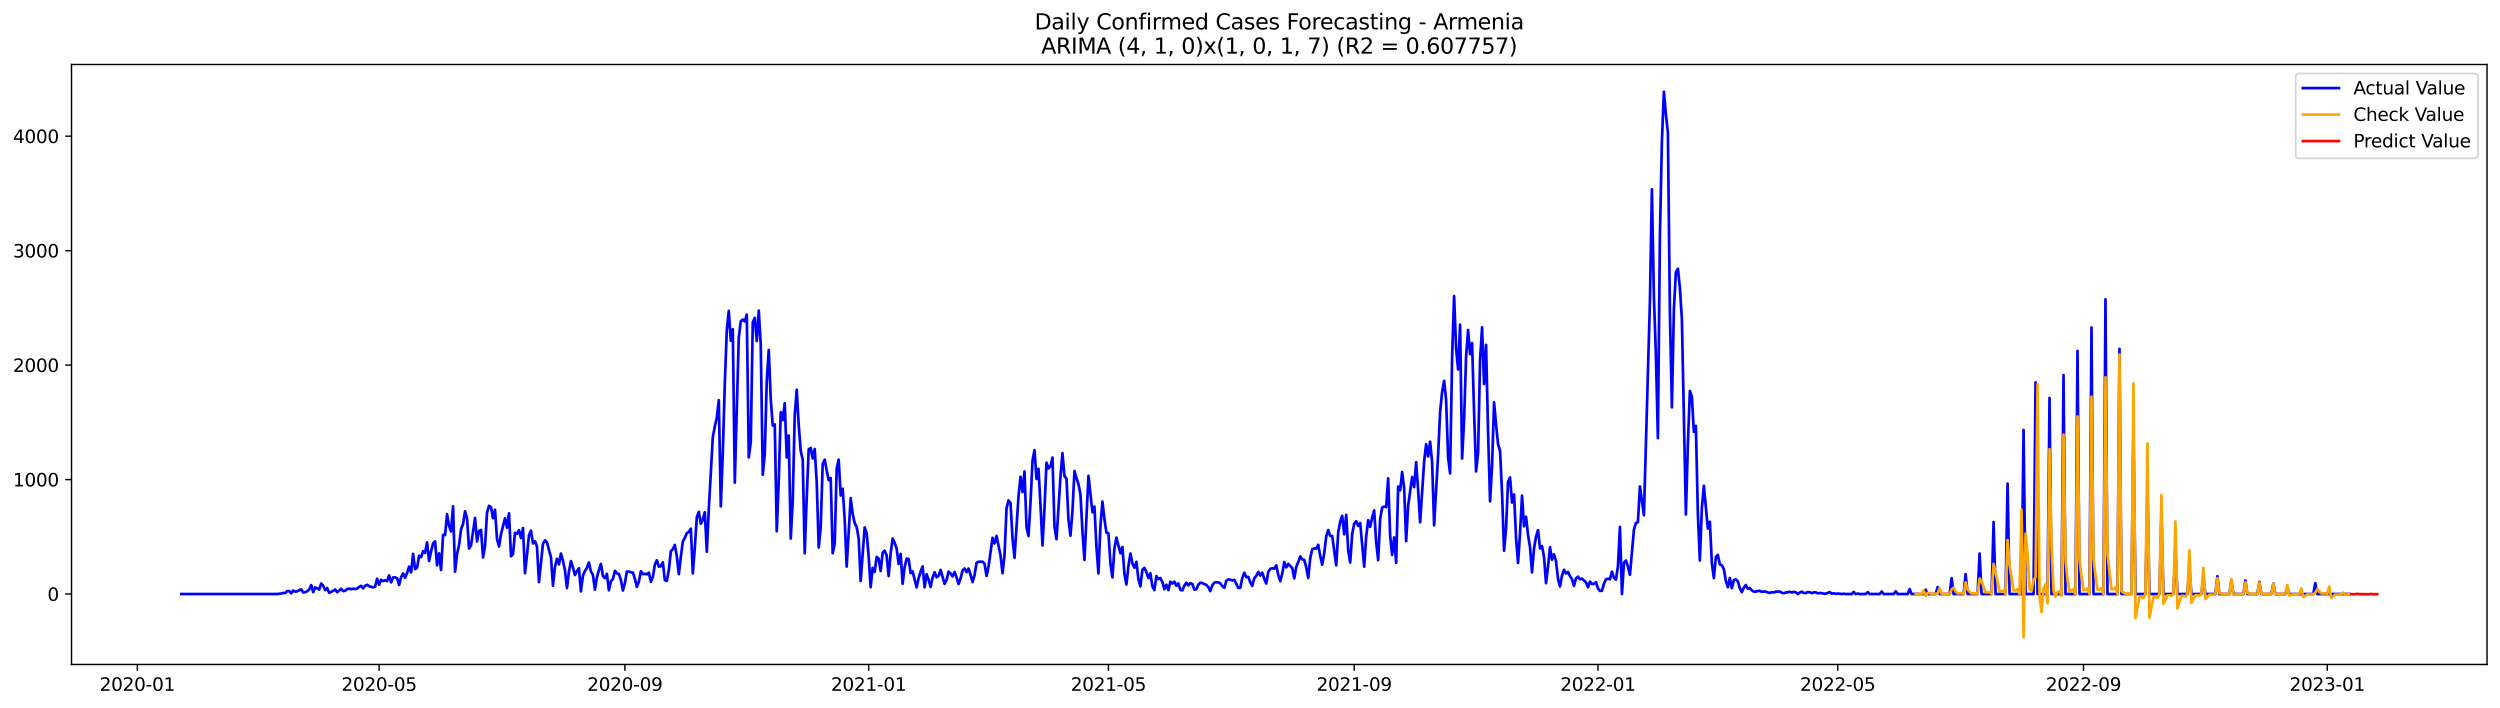 <?xml version="1.0" encoding="utf-8" standalone="no"?>
<!DOCTYPE svg PUBLIC "-//W3C//DTD SVG 1.1//EN"
  "http://www.w3.org/Graphics/SVG/1.1/DTD/svg11.dtd">
<svg xmlns:xlink="http://www.w3.org/1999/xlink" width="1386.05pt" height="392.274pt" viewBox="0 0 1386.05 392.274" xmlns="http://www.w3.org/2000/svg" version="1.1">
 <defs>
  <style type="text/css">*{stroke-linejoin: round; stroke-linecap: butt}</style>
 </defs>
 <g id="figure_1">
  <g id="patch_1">
   <path d="M 0 392.274 
L 1386.05 392.274 
L 1386.05 0 
L 0 0 
z
" style="fill: #ffffff"/>
  </g>
  <g id="axes_1">
   <g id="patch_2">
    <path d="M 39.65 368.396 
L 1378.85 368.396 
L 1378.85 35.755 
L 39.65 35.755 
z
" style="fill: #ffffff"/>
   </g>
   <g id="matplotlib.axis_1">
    <g id="xtick_1">
     <g id="line2d_1">
      <defs>
       <path id="m4a372fccd2" d="M 0 0 
L 0 3.5 
" style="stroke: #000000; stroke-width: 0.8"/>
      </defs>
      <g>
       <use xlink:href="#m4a372fccd2" x="76.151" y="368.396" style="stroke: #000000; stroke-width: 0.8"/>
      </g>
     </g>
     <g id="text_1">
      <!-- 2020-01 -->
      <g transform="translate(55.26 382.994)scale(0.1 -0.1)">
       <defs>
        <path id="DejaVuSans-32" d="M 1228 531 
L 3431 531 
L 3431 0 
L 469 0 
L 469 531 
Q 828 903 1448 1529 
Q 2069 2156 2228 2338 
Q 2531 2678 2651 2914 
Q 2772 3150 2772 3378 
Q 2772 3750 2511 3984 
Q 2250 4219 1831 4219 
Q 1534 4219 1204 4116 
Q 875 4013 500 3803 
L 500 4441 
Q 881 4594 1212 4672 
Q 1544 4750 1819 4750 
Q 2544 4750 2975 4387 
Q 3406 4025 3406 3419 
Q 3406 3131 3298 2873 
Q 3191 2616 2906 2266 
Q 2828 2175 2409 1742 
Q 1991 1309 1228 531 
z
" transform="scale(0.016)"/>
        <path id="DejaVuSans-30" d="M 2034 4250 
Q 1547 4250 1301 3770 
Q 1056 3291 1056 2328 
Q 1056 1369 1301 889 
Q 1547 409 2034 409 
Q 2525 409 2770 889 
Q 3016 1369 3016 2328 
Q 3016 3291 2770 3770 
Q 2525 4250 2034 4250 
z
M 2034 4750 
Q 2819 4750 3233 4129 
Q 3647 3509 3647 2328 
Q 3647 1150 3233 529 
Q 2819 -91 2034 -91 
Q 1250 -91 836 529 
Q 422 1150 422 2328 
Q 422 3509 836 4129 
Q 1250 4750 2034 4750 
z
" transform="scale(0.016)"/>
        <path id="DejaVuSans-2d" d="M 313 2009 
L 1997 2009 
L 1997 1497 
L 313 1497 
L 313 2009 
z
" transform="scale(0.016)"/>
        <path id="DejaVuSans-31" d="M 794 531 
L 1825 531 
L 1825 4091 
L 703 3866 
L 703 4441 
L 1819 4666 
L 2450 4666 
L 2450 531 
L 3481 531 
L 3481 0 
L 794 0 
L 794 531 
z
" transform="scale(0.016)"/>
       </defs>
       <use xlink:href="#DejaVuSans-32"/>
       <use xlink:href="#DejaVuSans-30" x="63.623"/>
       <use xlink:href="#DejaVuSans-32" x="127.246"/>
       <use xlink:href="#DejaVuSans-30" x="190.869"/>
       <use xlink:href="#DejaVuSans-2d" x="254.492"/>
       <use xlink:href="#DejaVuSans-30" x="290.576"/>
       <use xlink:href="#DejaVuSans-31" x="354.199"/>
      </g>
     </g>
    </g>
    <g id="xtick_2">
     <g id="line2d_2">
      <g>
       <use xlink:href="#m4a372fccd2" x="210.193" y="368.396" style="stroke: #000000; stroke-width: 0.8"/>
      </g>
     </g>
     <g id="text_2">
      <!-- 2020-05 -->
      <g transform="translate(189.302 382.994)scale(0.1 -0.1)">
       <defs>
        <path id="DejaVuSans-35" d="M 691 4666 
L 3169 4666 
L 3169 4134 
L 1269 4134 
L 1269 2991 
Q 1406 3038 1543 3061 
Q 1681 3084 1819 3084 
Q 2600 3084 3056 2656 
Q 3513 2228 3513 1497 
Q 3513 744 3044 326 
Q 2575 -91 1722 -91 
Q 1428 -91 1123 -41 
Q 819 9 494 109 
L 494 744 
Q 775 591 1075 516 
Q 1375 441 1709 441 
Q 2250 441 2565 725 
Q 2881 1009 2881 1497 
Q 2881 1984 2565 2268 
Q 2250 2553 1709 2553 
Q 1456 2553 1204 2497 
Q 953 2441 691 2322 
L 691 4666 
z
" transform="scale(0.016)"/>
       </defs>
       <use xlink:href="#DejaVuSans-32"/>
       <use xlink:href="#DejaVuSans-30" x="63.623"/>
       <use xlink:href="#DejaVuSans-32" x="127.246"/>
       <use xlink:href="#DejaVuSans-30" x="190.869"/>
       <use xlink:href="#DejaVuSans-2d" x="254.492"/>
       <use xlink:href="#DejaVuSans-30" x="290.576"/>
       <use xlink:href="#DejaVuSans-35" x="354.199"/>
      </g>
     </g>
    </g>
    <g id="xtick_3">
     <g id="line2d_3">
      <g>
       <use xlink:href="#m4a372fccd2" x="346.451" y="368.396" style="stroke: #000000; stroke-width: 0.8"/>
      </g>
     </g>
     <g id="text_3">
      <!-- 2020-09 -->
      <g transform="translate(325.559 382.994)scale(0.1 -0.1)">
       <defs>
        <path id="DejaVuSans-39" d="M 703 97 
L 703 672 
Q 941 559 1184 500 
Q 1428 441 1663 441 
Q 2288 441 2617 861 
Q 2947 1281 2994 2138 
Q 2813 1869 2534 1725 
Q 2256 1581 1919 1581 
Q 1219 1581 811 2004 
Q 403 2428 403 3163 
Q 403 3881 828 4315 
Q 1253 4750 1959 4750 
Q 2769 4750 3195 4129 
Q 3622 3509 3622 2328 
Q 3622 1225 3098 567 
Q 2575 -91 1691 -91 
Q 1453 -91 1209 -44 
Q 966 3 703 97 
z
M 1959 2075 
Q 2384 2075 2632 2365 
Q 2881 2656 2881 3163 
Q 2881 3666 2632 3958 
Q 2384 4250 1959 4250 
Q 1534 4250 1286 3958 
Q 1038 3666 1038 3163 
Q 1038 2656 1286 2365 
Q 1534 2075 1959 2075 
z
" transform="scale(0.016)"/>
       </defs>
       <use xlink:href="#DejaVuSans-32"/>
       <use xlink:href="#DejaVuSans-30" x="63.623"/>
       <use xlink:href="#DejaVuSans-32" x="127.246"/>
       <use xlink:href="#DejaVuSans-30" x="190.869"/>
       <use xlink:href="#DejaVuSans-2d" x="254.492"/>
       <use xlink:href="#DejaVuSans-30" x="290.576"/>
       <use xlink:href="#DejaVuSans-39" x="354.199"/>
      </g>
     </g>
    </g>
    <g id="xtick_4">
     <g id="line2d_4">
      <g>
       <use xlink:href="#m4a372fccd2" x="481.6" y="368.396" style="stroke: #000000; stroke-width: 0.8"/>
      </g>
     </g>
     <g id="text_4">
      <!-- 2021-01 -->
      <g transform="translate(460.709 382.994)scale(0.1 -0.1)">
       <use xlink:href="#DejaVuSans-32"/>
       <use xlink:href="#DejaVuSans-30" x="63.623"/>
       <use xlink:href="#DejaVuSans-32" x="127.246"/>
       <use xlink:href="#DejaVuSans-31" x="190.869"/>
       <use xlink:href="#DejaVuSans-2d" x="254.492"/>
       <use xlink:href="#DejaVuSans-30" x="290.576"/>
       <use xlink:href="#DejaVuSans-31" x="354.199"/>
      </g>
     </g>
    </g>
    <g id="xtick_5">
     <g id="line2d_5">
      <g>
       <use xlink:href="#m4a372fccd2" x="614.534" y="368.396" style="stroke: #000000; stroke-width: 0.8"/>
      </g>
     </g>
     <g id="text_5">
      <!-- 2021-05 -->
      <g transform="translate(593.643 382.994)scale(0.1 -0.1)">
       <use xlink:href="#DejaVuSans-32"/>
       <use xlink:href="#DejaVuSans-30" x="63.623"/>
       <use xlink:href="#DejaVuSans-32" x="127.246"/>
       <use xlink:href="#DejaVuSans-31" x="190.869"/>
       <use xlink:href="#DejaVuSans-2d" x="254.492"/>
       <use xlink:href="#DejaVuSans-30" x="290.576"/>
       <use xlink:href="#DejaVuSans-35" x="354.199"/>
      </g>
     </g>
    </g>
    <g id="xtick_6">
     <g id="line2d_6">
      <g>
       <use xlink:href="#m4a372fccd2" x="750.792" y="368.396" style="stroke: #000000; stroke-width: 0.8"/>
      </g>
     </g>
     <g id="text_6">
      <!-- 2021-09 -->
      <g transform="translate(729.9 382.994)scale(0.1 -0.1)">
       <use xlink:href="#DejaVuSans-32"/>
       <use xlink:href="#DejaVuSans-30" x="63.623"/>
       <use xlink:href="#DejaVuSans-32" x="127.246"/>
       <use xlink:href="#DejaVuSans-31" x="190.869"/>
       <use xlink:href="#DejaVuSans-2d" x="254.492"/>
       <use xlink:href="#DejaVuSans-30" x="290.576"/>
       <use xlink:href="#DejaVuSans-39" x="354.199"/>
      </g>
     </g>
    </g>
    <g id="xtick_7">
     <g id="line2d_7">
      <g>
       <use xlink:href="#m4a372fccd2" x="885.942" y="368.396" style="stroke: #000000; stroke-width: 0.8"/>
      </g>
     </g>
     <g id="text_7">
      <!-- 2022-01 -->
      <g transform="translate(865.05 382.994)scale(0.1 -0.1)">
       <use xlink:href="#DejaVuSans-32"/>
       <use xlink:href="#DejaVuSans-30" x="63.623"/>
       <use xlink:href="#DejaVuSans-32" x="127.246"/>
       <use xlink:href="#DejaVuSans-32" x="190.869"/>
       <use xlink:href="#DejaVuSans-2d" x="254.492"/>
       <use xlink:href="#DejaVuSans-30" x="290.576"/>
       <use xlink:href="#DejaVuSans-31" x="354.199"/>
      </g>
     </g>
    </g>
    <g id="xtick_8">
     <g id="line2d_8">
      <g>
       <use xlink:href="#m4a372fccd2" x="1018.876" y="368.396" style="stroke: #000000; stroke-width: 0.8"/>
      </g>
     </g>
     <g id="text_8">
      <!-- 2022-05 -->
      <g transform="translate(997.984 382.994)scale(0.1 -0.1)">
       <use xlink:href="#DejaVuSans-32"/>
       <use xlink:href="#DejaVuSans-30" x="63.623"/>
       <use xlink:href="#DejaVuSans-32" x="127.246"/>
       <use xlink:href="#DejaVuSans-32" x="190.869"/>
       <use xlink:href="#DejaVuSans-2d" x="254.492"/>
       <use xlink:href="#DejaVuSans-30" x="290.576"/>
       <use xlink:href="#DejaVuSans-35" x="354.199"/>
      </g>
     </g>
    </g>
    <g id="xtick_9">
     <g id="line2d_9">
      <g>
       <use xlink:href="#m4a372fccd2" x="1155.133" y="368.396" style="stroke: #000000; stroke-width: 0.8"/>
      </g>
     </g>
     <g id="text_9">
      <!-- 2022-09 -->
      <g transform="translate(1134.242 382.994)scale(0.1 -0.1)">
       <use xlink:href="#DejaVuSans-32"/>
       <use xlink:href="#DejaVuSans-30" x="63.623"/>
       <use xlink:href="#DejaVuSans-32" x="127.246"/>
       <use xlink:href="#DejaVuSans-32" x="190.869"/>
       <use xlink:href="#DejaVuSans-2d" x="254.492"/>
       <use xlink:href="#DejaVuSans-30" x="290.576"/>
       <use xlink:href="#DejaVuSans-39" x="354.199"/>
      </g>
     </g>
    </g>
    <g id="xtick_10">
     <g id="line2d_10">
      <g>
       <use xlink:href="#m4a372fccd2" x="1290.283" y="368.396" style="stroke: #000000; stroke-width: 0.8"/>
      </g>
     </g>
     <g id="text_10">
      <!-- 2023-01 -->
      <g transform="translate(1269.391 382.994)scale(0.1 -0.1)">
       <defs>
        <path id="DejaVuSans-33" d="M 2597 2516 
Q 3050 2419 3304 2112 
Q 3559 1806 3559 1356 
Q 3559 666 3084 287 
Q 2609 -91 1734 -91 
Q 1441 -91 1130 -33 
Q 819 25 488 141 
L 488 750 
Q 750 597 1062 519 
Q 1375 441 1716 441 
Q 2309 441 2620 675 
Q 2931 909 2931 1356 
Q 2931 1769 2642 2001 
Q 2353 2234 1838 2234 
L 1294 2234 
L 1294 2753 
L 1863 2753 
Q 2328 2753 2575 2939 
Q 2822 3125 2822 3475 
Q 2822 3834 2567 4026 
Q 2313 4219 1838 4219 
Q 1578 4219 1281 4162 
Q 984 4106 628 3988 
L 628 4550 
Q 988 4650 1302 4700 
Q 1616 4750 1894 4750 
Q 2613 4750 3031 4423 
Q 3450 4097 3450 3541 
Q 3450 3153 3228 2886 
Q 3006 2619 2597 2516 
z
" transform="scale(0.016)"/>
       </defs>
       <use xlink:href="#DejaVuSans-32"/>
       <use xlink:href="#DejaVuSans-30" x="63.623"/>
       <use xlink:href="#DejaVuSans-32" x="127.246"/>
       <use xlink:href="#DejaVuSans-33" x="190.869"/>
       <use xlink:href="#DejaVuSans-2d" x="254.492"/>
       <use xlink:href="#DejaVuSans-30" x="290.576"/>
       <use xlink:href="#DejaVuSans-31" x="354.199"/>
      </g>
     </g>
    </g>
   </g>
   <g id="matplotlib.axis_2">
    <g id="ytick_1">
     <g id="line2d_11">
      <defs>
       <path id="m7681b162dc" d="M 0 0 
L -3.5 0 
" style="stroke: #000000; stroke-width: 0.8"/>
      </defs>
      <g>
       <use xlink:href="#m7681b162dc" x="39.65" y="329.35" style="stroke: #000000; stroke-width: 0.8"/>
      </g>
     </g>
     <g id="text_11">
      <!-- 0 -->
      <g transform="translate(26.288 333.149)scale(0.1 -0.1)">
       <use xlink:href="#DejaVuSans-30"/>
      </g>
     </g>
    </g>
    <g id="ytick_2">
     <g id="line2d_12">
      <g>
       <use xlink:href="#m7681b162dc" x="39.65" y="265.887" style="stroke: #000000; stroke-width: 0.8"/>
      </g>
     </g>
     <g id="text_12">
      <!-- 1000 -->
      <g transform="translate(7.2 269.686)scale(0.1 -0.1)">
       <use xlink:href="#DejaVuSans-31"/>
       <use xlink:href="#DejaVuSans-30" x="63.623"/>
       <use xlink:href="#DejaVuSans-30" x="127.246"/>
       <use xlink:href="#DejaVuSans-30" x="190.869"/>
      </g>
     </g>
    </g>
    <g id="ytick_3">
     <g id="line2d_13">
      <g>
       <use xlink:href="#m7681b162dc" x="39.65" y="202.424" style="stroke: #000000; stroke-width: 0.8"/>
      </g>
     </g>
     <g id="text_13">
      <!-- 2000 -->
      <g transform="translate(7.2 206.224)scale(0.1 -0.1)">
       <use xlink:href="#DejaVuSans-32"/>
       <use xlink:href="#DejaVuSans-30" x="63.623"/>
       <use xlink:href="#DejaVuSans-30" x="127.246"/>
       <use xlink:href="#DejaVuSans-30" x="190.869"/>
      </g>
     </g>
    </g>
    <g id="ytick_4">
     <g id="line2d_14">
      <g>
       <use xlink:href="#m7681b162dc" x="39.65" y="138.962" style="stroke: #000000; stroke-width: 0.8"/>
      </g>
     </g>
     <g id="text_14">
      <!-- 3000 -->
      <g transform="translate(7.2 142.761)scale(0.1 -0.1)">
       <use xlink:href="#DejaVuSans-33"/>
       <use xlink:href="#DejaVuSans-30" x="63.623"/>
       <use xlink:href="#DejaVuSans-30" x="127.246"/>
       <use xlink:href="#DejaVuSans-30" x="190.869"/>
      </g>
     </g>
    </g>
    <g id="ytick_5">
     <g id="line2d_15">
      <g>
       <use xlink:href="#m7681b162dc" x="39.65" y="75.499" style="stroke: #000000; stroke-width: 0.8"/>
      </g>
     </g>
     <g id="text_15">
      <!-- 4000 -->
      <g transform="translate(7.2 79.298)scale(0.1 -0.1)">
       <defs>
        <path id="DejaVuSans-34" d="M 2419 4116 
L 825 1625 
L 2419 1625 
L 2419 4116 
z
M 2253 4666 
L 3047 4666 
L 3047 1625 
L 3713 1625 
L 3713 1100 
L 3047 1100 
L 3047 0 
L 2419 0 
L 2419 1100 
L 313 1100 
L 313 1709 
L 2253 4666 
z
" transform="scale(0.016)"/>
       </defs>
       <use xlink:href="#DejaVuSans-34"/>
       <use xlink:href="#DejaVuSans-30" x="63.623"/>
       <use xlink:href="#DejaVuSans-30" x="127.246"/>
       <use xlink:href="#DejaVuSans-30" x="190.869"/>
      </g>
     </g>
    </g>
   </g>
   <g id="line2d_16">
    <path d="M 100.523 329.35 
L 153.696 329.35 
L 154.804 329.159 
L 155.912 329.096 
L 157.02 328.715 
L 158.127 328.842 
L 159.235 327.7 
L 160.343 327.7 
L 161.451 328.969 
L 162.559 327.382 
L 163.666 328.017 
L 164.774 327.827 
L 165.882 327.192 
L 166.99 326.748 
L 168.098 328.461 
L 169.205 328.334 
L 170.313 327.763 
L 171.421 326.875 
L 172.529 324.4 
L 173.636 328.271 
L 174.744 325.669 
L 175.852 326.177 
L 176.96 326.875 
L 178.068 323.511 
L 179.175 324.717 
L 180.283 327.192 
L 181.391 326.05 
L 182.499 328.652 
L 184.714 327.573 
L 185.822 326.811 
L 186.93 328.334 
L 189.145 326.431 
L 190.253 327.7 
L 191.361 327.573 
L 192.469 326.557 
L 193.577 326.304 
L 194.684 326.684 
L 195.792 326.367 
L 196.9 326.621 
L 198.008 326.304 
L 199.115 325.415 
L 200.223 324.78 
L 201.331 326.177 
L 202.439 324.717 
L 203.547 324.209 
L 204.654 324.971 
L 205.762 325.415 
L 206.87 325.605 
L 207.978 325.225 
L 209.086 320.846 
L 210.193 324.146 
L 211.301 321.417 
L 212.409 322.179 
L 213.517 321.671 
L 214.624 322.242 
L 215.732 319.005 
L 216.84 322.877 
L 217.948 320.148 
L 219.056 320.084 
L 220.163 320.592 
L 221.271 324.336 
L 222.379 320.084 
L 223.487 317.927 
L 224.595 320.338 
L 225.702 317.673 
L 226.81 314.182 
L 227.918 317.355 
L 229.026 307.074 
L 230.133 315.515 
L 231.241 314.753 
L 232.349 308.09 
L 233.457 308.915 
L 234.565 305.615 
L 235.672 306.567 
L 236.78 300.665 
L 237.888 311.009 
L 238.996 305.742 
L 240.104 301.299 
L 241.211 300.157 
L 242.319 313.421 
L 243.427 306.821 
L 244.535 316.023 
L 245.642 296.54 
L 246.75 296.667 
L 247.858 285.116 
L 248.966 291.526 
L 250.074 294.636 
L 251.181 280.737 
L 252.289 316.975 
L 253.397 307.138 
L 254.505 302.188 
L 255.612 293.43 
L 256.72 290.511 
L 257.828 283.466 
L 258.936 287.274 
L 260.044 304.155 
L 261.151 302.378 
L 263.367 287.147 
L 264.475 300.22 
L 265.583 294.382 
L 266.69 293.811 
L 267.798 309.042 
L 268.906 302.822 
L 270.014 284.228 
L 271.121 280.42 
L 272.229 281.182 
L 273.337 287.337 
L 274.445 282.641 
L 275.553 298.761 
L 276.66 303.013 
L 277.768 296.159 
L 279.984 287.337 
L 281.092 292.541 
L 282.199 284.545 
L 283.307 308.407 
L 284.415 307.201 
L 285.523 295.397 
L 286.63 295.968 
L 287.738 294.001 
L 288.846 298.317 
L 289.954 292.732 
L 291.062 317.8 
L 292.169 307.836 
L 293.277 296.667 
L 294.385 294.191 
L 295.493 301.299 
L 296.6 300.093 
L 297.708 303.013 
L 298.816 322.75 
L 301.032 301.49 
L 302.139 299.586 
L 303.247 300.728 
L 305.463 308.978 
L 306.571 324.717 
L 307.678 314.182 
L 308.786 309.803 
L 309.894 312.913 
L 311.002 306.884 
L 312.109 310.882 
L 313.217 316.086 
L 314.325 326.05 
L 315.433 316.911 
L 316.541 311.073 
L 317.648 314.563 
L 318.756 318.815 
L 319.864 316.657 
L 320.972 315.071 
L 322.08 327.89 
L 323.187 319.196 
L 324.295 316.594 
L 325.403 314.817 
L 326.511 311.834 
L 327.618 316.911 
L 328.726 318.688 
L 329.834 326.938 
L 330.942 320.148 
L 332.05 316.023 
L 333.157 312.659 
L 334.265 319.323 
L 335.373 320.528 
L 336.481 318.18 
L 337.588 327.256 
L 338.696 322.305 
L 339.804 321.036 
L 340.912 316.467 
L 342.02 317.863 
L 343.127 318.244 
L 344.235 321.48 
L 345.343 327.382 
L 346.451 323.194 
L 347.559 316.848 
L 348.666 316.911 
L 349.774 317.292 
L 350.882 317.419 
L 351.99 320.846 
L 353.097 325.415 
L 354.205 322.496 
L 355.313 316.721 
L 356.421 318.307 
L 357.529 318.117 
L 358.636 318.434 
L 359.744 317.482 
L 360.852 322.559 
L 361.96 319.83 
L 363.068 313.04 
L 364.175 310.628 
L 365.283 314.182 
L 366.391 313.865 
L 367.499 311.771 
L 368.606 321.671 
L 369.714 322.052 
L 370.822 316.023 
L 371.93 305.615 
L 373.038 304.472 
L 374.145 302.124 
L 375.253 308.534 
L 376.361 318.307 
L 377.469 308.597 
L 378.576 300.284 
L 379.684 298.19 
L 380.792 295.588 
L 381.9 294.89 
L 383.008 293.113 
L 384.115 317.863 
L 385.223 303.584 
L 386.331 286.703 
L 387.439 283.784 
L 388.547 290.384 
L 389.654 288.163 
L 390.762 283.974 
L 391.87 305.869 
L 392.978 282.07 
L 395.193 242.342 
L 396.301 236.377 
L 397.409 231.617 
L 398.517 221.844 
L 399.624 280.737 
L 400.732 251.037 
L 401.84 212.832 
L 402.948 183.005 
L 404.056 172.343 
L 405.163 188.907 
L 406.271 182.497 
L 407.379 267.601 
L 409.594 187.13 
L 410.702 178.118 
L 411.81 177.166 
L 412.918 178.245 
L 414.026 174.437 
L 415.133 253.575 
L 416.241 245.071 
L 417.349 178.689 
L 418.457 176.214 
L 419.565 189.097 
L 420.672 172.216 
L 421.78 191.318 
L 422.888 263.222 
L 423.996 251.862 
L 425.103 211.246 
L 426.211 194.047 
L 427.319 221.273 
L 428.427 235.933 
L 429.535 235.298 
L 430.642 294.509 
L 431.75 266.903 
L 432.858 228.508 
L 433.966 232.887 
L 435.073 223.557 
L 436.181 253.639 
L 437.289 241.454 
L 438.397 298.57 
L 439.505 277.755 
L 440.612 230.158 
L 441.72 216.069 
L 442.828 235.679 
L 443.936 250.148 
L 445.044 254.845 
L 446.151 306.757 
L 447.259 275.851 
L 448.367 249.133 
L 449.475 248.308 
L 450.582 254.21 
L 451.69 248.943 
L 452.798 267.283 
L 453.906 303.52 
L 455.014 292.288 
L 456.121 257.129 
L 457.229 254.845 
L 458.337 261 
L 459.445 266.204 
L 460.553 265.062 
L 461.66 306.694 
L 462.768 301.553 
L 463.876 259.668 
L 464.984 254.845 
L 466.091 274.708 
L 467.199 270.964 
L 468.307 287.972 
L 469.415 314.119 
L 471.63 276.168 
L 472.738 284.799 
L 473.846 289.939 
L 474.954 292.161 
L 476.061 298.57 
L 477.169 322.115 
L 479.385 292.415 
L 480.493 295.651 
L 481.6 308.471 
L 482.708 325.542 
L 483.816 314.817 
L 484.924 317.101 
L 486.032 308.788 
L 487.139 309.74 
L 488.247 316.594 
L 489.355 306.44 
L 490.463 305.297 
L 491.57 307.963 
L 492.678 319.386 
L 493.786 306.821 
L 494.894 298.57 
L 496.002 300.919 
L 497.109 304.219 
L 498.217 312.659 
L 499.325 307.074 
L 500.433 323.638 
L 501.541 314.373 
L 502.648 309.74 
L 503.756 309.867 
L 504.864 317.736 
L 505.972 316.784 
L 508.187 325.669 
L 509.295 320.592 
L 510.403 316.975 
L 511.511 313.992 
L 512.618 325.605 
L 513.726 318.371 
L 514.834 321.417 
L 515.942 325.415 
L 517.049 320.275 
L 518.157 317.292 
L 519.265 320.021 
L 520.373 319.323 
L 521.481 315.959 
L 523.696 323.702 
L 524.804 321.544 
L 525.912 316.911 
L 527.02 317.927 
L 528.127 319.577 
L 529.235 317.165 
L 530.343 320.148 
L 531.451 323.765 
L 532.558 320.719 
L 533.666 316.276 
L 534.774 315.198 
L 535.882 317.228 
L 536.99 315.198 
L 538.097 318.688 
L 539.205 322.75 
L 540.313 318.815 
L 541.421 312.024 
L 542.529 311.453 
L 544.744 311.39 
L 545.852 312.532 
L 546.96 319.323 
L 548.067 314.119 
L 550.283 298.19 
L 551.391 301.299 
L 552.499 297.111 
L 554.714 307.963 
L 555.822 317.8 
L 556.93 307.772 
L 558.037 281.88 
L 559.145 277.437 
L 560.253 278.897 
L 561.361 298.507 
L 562.469 309.232 
L 564.684 275.153 
L 565.792 264.364 
L 566.9 272.805 
L 568.008 261.381 
L 569.115 292.161 
L 570.223 297.238 
L 571.331 278.516 
L 572.439 255.479 
L 573.546 249.577 
L 574.654 265.57 
L 575.762 259.922 
L 576.87 280.039 
L 577.978 302.442 
L 579.085 281.753 
L 580.193 256.495 
L 581.301 259.731 
L 582.409 258.525 
L 583.517 253.702 
L 584.624 291.907 
L 585.732 298.951 
L 587.948 264.301 
L 589.055 251.227 
L 590.163 264.047 
L 591.271 265.316 
L 592.379 288.099 
L 593.487 296.984 
L 594.594 283.276 
L 595.702 261.127 
L 596.81 264.999 
L 597.918 268.362 
L 599.025 274.137 
L 600.133 294.636 
L 601.241 310.438 
L 603.457 263.793 
L 605.672 283.974 
L 606.78 280.864 
L 607.888 303.33 
L 608.996 317.863 
L 610.103 291.589 
L 611.211 278.072 
L 612.319 287.718 
L 613.427 295.334 
L 614.534 295.588 
L 615.642 312.405 
L 616.75 320.148 
L 617.858 304.028 
L 618.966 298.063 
L 621.181 306.757 
L 622.289 303.267 
L 623.397 318.053 
L 624.505 324.082 
L 625.612 313.928 
L 626.72 306.884 
L 627.828 312.405 
L 628.936 314.753 
L 630.043 311.453 
L 631.151 321.036 
L 632.259 325.098 
L 633.367 315.896 
L 634.475 314.817 
L 635.582 317.228 
L 636.69 320.465 
L 637.798 317.863 
L 638.906 325.034 
L 640.014 327.192 
L 641.121 319.386 
L 642.229 321.1 
L 643.337 320.465 
L 644.445 322.75 
L 645.552 326.684 
L 646.66 324.209 
L 647.768 327.192 
L 648.876 322.496 
L 649.984 323.511 
L 651.091 322.496 
L 652.199 324.78 
L 653.307 323.448 
L 654.415 327.002 
L 655.522 327.319 
L 656.63 324.717 
L 657.738 323.067 
L 658.846 324.527 
L 659.954 323.321 
L 661.061 323.765 
L 662.169 326.875 
L 663.277 326.748 
L 664.385 324.146 
L 665.493 323.067 
L 666.6 323.257 
L 667.708 323.892 
L 668.816 324.209 
L 669.924 325.542 
L 671.031 327.7 
L 672.139 324.463 
L 673.247 323.004 
L 674.355 322.813 
L 675.463 322.877 
L 676.57 323.448 
L 677.678 324.971 
L 678.786 325.923 
L 679.894 321.988 
L 681.002 321.227 
L 682.109 321.353 
L 683.217 321.861 
L 684.325 321.417 
L 686.54 325.986 
L 687.648 325.859 
L 688.756 320.465 
L 689.864 317.546 
L 690.972 319.957 
L 692.079 319.83 
L 693.187 322.813 
L 694.295 324.844 
L 695.403 320.592 
L 696.51 319.259 
L 697.618 317.101 
L 698.726 319.069 
L 699.834 317.482 
L 700.942 320.973 
L 702.049 323.511 
L 703.157 317.038 
L 704.265 315.388 
L 705.373 315.071 
L 706.481 315.325 
L 707.588 313.484 
L 708.696 318.815 
L 709.804 322.242 
L 710.912 317.927 
L 712.019 311.58 
L 713.127 314.563 
L 714.235 312.596 
L 715.343 313.928 
L 716.451 314.817 
L 717.558 320.655 
L 718.666 314.309 
L 719.774 311.58 
L 720.882 308.471 
L 721.99 310.121 
L 723.097 310.438 
L 724.205 314.5 
L 725.313 320.465 
L 726.421 309.486 
L 727.528 304.536 
L 728.636 304.028 
L 729.744 304.155 
L 730.852 302.061 
L 731.96 308.344 
L 733.067 313.103 
L 734.175 306.694 
L 735.283 297.365 
L 736.391 293.874 
L 737.498 297.111 
L 738.606 297.174 
L 740.822 313.421 
L 741.93 295.27 
L 743.037 289.114 
L 744.145 286.005 
L 745.253 296.222 
L 746.361 285.434 
L 747.469 305.044 
L 748.576 311.898 
L 749.684 296.095 
L 750.792 290.32 
L 751.9 288.988 
L 753.007 291.589 
L 754.115 289.939 
L 756.331 314.182 
L 757.439 297.555 
L 758.546 288.416 
L 759.654 292.097 
L 760.762 286.893 
L 761.87 282.959 
L 762.978 300.601 
L 764.085 310.565 
L 765.193 287.655 
L 766.301 281.372 
L 767.409 280.864 
L 768.516 281.182 
L 769.624 265.189 
L 770.732 297.174 
L 771.84 307.646 
L 772.948 297.999 
L 774.055 312.024 
L 775.163 269.758 
L 776.271 271.853 
L 777.379 261.699 
L 778.486 270.647 
L 779.594 300.03 
L 780.702 280.357 
L 782.918 264.491 
L 784.025 270.076 
L 785.133 256.241 
L 786.241 271.789 
L 787.349 289.559 
L 789.564 256.05 
L 790.672 246.277 
L 791.78 253.068 
L 792.888 244.881 
L 793.995 256.304 
L 795.103 291.209 
L 797.319 252.116 
L 798.427 228.508 
L 799.534 217.338 
L 800.642 211.119 
L 801.75 221.654 
L 802.858 253.702 
L 803.966 262.46 
L 805.073 198.236 
L 806.181 164.156 
L 807.289 193.159 
L 808.397 204.836 
L 809.504 179.959 
L 810.612 254.21 
L 811.72 233.077 
L 812.828 197.728 
L 813.936 182.941 
L 815.043 196.332 
L 816.151 190.176 
L 817.259 228.635 
L 818.367 261.381 
L 819.475 251.164 
L 820.582 199.569 
L 821.69 181.482 
L 822.798 212.896 
L 823.906 191.192 
L 825.013 239.423 
L 826.121 277.945 
L 827.229 258.208 
L 828.337 223.05 
L 829.445 235.298 
L 830.552 246.277 
L 831.66 249.958 
L 832.768 273.376 
L 833.876 305.361 
L 834.983 293.049 
L 836.091 267.029 
L 837.199 264.681 
L 838.307 278.643 
L 839.415 274.137 
L 840.522 298.126 
L 841.63 312.088 
L 842.738 295.651 
L 843.846 274.772 
L 844.954 291.78 
L 846.061 286.512 
L 847.169 296.54 
L 848.277 303.394 
L 849.385 317.355 
L 850.492 304.092 
L 851.6 297.492 
L 852.708 293.938 
L 853.816 304.028 
L 854.924 302.759 
L 856.031 308.597 
L 857.139 323.321 
L 858.247 314.119 
L 859.355 303.33 
L 860.463 310.311 
L 861.57 307.328 
L 862.678 310.946 
L 863.786 320.909 
L 864.894 325.161 
L 866.001 319.132 
L 867.109 315.896 
L 868.217 317.927 
L 869.325 317.101 
L 870.433 319.45 
L 871.54 321.1 
L 872.648 324.78 
L 873.756 320.655 
L 874.864 319.703 
L 875.971 321.163 
L 877.079 320.782 
L 879.295 322.877 
L 880.403 325.605 
L 881.51 322.432 
L 882.618 323.765 
L 883.726 323.702 
L 884.834 322.75 
L 885.942 326.177 
L 887.049 327.636 
L 888.157 327.509 
L 889.265 323.638 
L 890.373 321.163 
L 891.48 320.846 
L 892.588 321.163 
L 893.696 316.975 
L 894.804 320.338 
L 895.912 321.353 
L 897.019 313.928 
L 898.127 292.097 
L 899.235 329.35 
L 900.343 312.024 
L 901.451 310.755 
L 902.558 314.119 
L 903.666 318.688 
L 905.882 293.62 
L 906.989 289.939 
L 908.097 289.495 
L 909.205 269.695 
L 911.421 285.687 
L 914.744 167.139 
L 915.852 104.946 
L 916.959 164.728 
L 918.067 197.03 
L 919.175 242.914 
L 920.283 130.902 
L 921.391 78.291 
L 922.498 50.876 
L 923.606 63.314 
L 924.714 73.468 
L 925.822 172.787 
L 926.93 225.842 
L 928.037 171.582 
L 929.145 150.956 
L 930.253 148.989 
L 931.361 159.524 
L 932.468 176.912 
L 934.684 285.243 
L 935.792 246.404 
L 936.9 216.767 
L 938.007 220.004 
L 939.115 239.423 
L 940.223 236.123 
L 941.331 284.926 
L 942.439 310.755 
L 943.546 281.562 
L 944.654 269.314 
L 946.87 293.049 
L 947.977 289.305 
L 949.085 312.215 
L 950.193 320.528 
L 951.301 308.788 
L 952.409 307.646 
L 953.516 312.913 
L 954.624 313.421 
L 955.732 315.515 
L 956.84 322.052 
L 957.947 325.542 
L 959.055 320.465 
L 960.163 326.113 
L 961.271 321.607 
L 962.379 321.227 
L 963.486 322.305 
L 964.594 326.113 
L 965.702 328.271 
L 966.81 325.859 
L 967.918 324.336 
L 969.025 326.367 
L 970.133 326.05 
L 971.241 327.319 
L 972.349 328.017 
L 973.456 328.017 
L 974.564 327.7 
L 975.672 327.573 
L 976.78 328.144 
L 977.888 327.954 
L 978.995 328.017 
L 980.103 328.461 
L 981.211 328.715 
L 982.319 328.334 
L 983.427 328.461 
L 984.534 328.017 
L 985.642 328.017 
L 986.75 327.89 
L 987.858 328.652 
L 988.965 328.906 
L 990.073 328.525 
L 992.289 328.144 
L 993.397 328.461 
L 994.504 328.144 
L 995.612 328.398 
L 996.72 329.286 
L 997.828 328.525 
L 998.935 328.081 
L 1000.043 328.715 
L 1001.151 328.842 
L 1002.259 328.207 
L 1003.367 328.398 
L 1004.474 328.842 
L 1005.582 328.461 
L 1006.69 328.398 
L 1007.798 328.969 
L 1008.906 328.779 
L 1010.013 328.842 
L 1011.121 329.159 
L 1012.229 329.159 
L 1014.444 328.271 
L 1015.552 329.159 
L 1016.66 328.906 
L 1017.768 329.223 
L 1018.876 329.096 
L 1019.983 329.159 
L 1021.091 329.35 
L 1022.199 329.159 
L 1023.307 329.35 
L 1026.63 329.35 
L 1027.738 328.144 
L 1028.846 329.35 
L 1029.953 329.096 
L 1031.061 329.35 
L 1034.385 329.35 
L 1035.492 328.271 
L 1036.6 329.35 
L 1042.139 329.35 
L 1043.247 327.954 
L 1044.355 329.35 
L 1049.894 329.35 
L 1051.001 327.827 
L 1052.109 329.35 
L 1057.648 329.35 
L 1058.756 326.621 
L 1059.864 329.35 
L 1066.51 329.35 
L 1067.618 326.938 
L 1068.726 329.35 
L 1073.157 329.35 
L 1074.265 325.542 
L 1075.373 329.35 
L 1080.912 329.35 
L 1082.019 320.528 
L 1083.127 329.35 
L 1088.666 329.35 
L 1089.774 318.307 
L 1090.882 329.35 
L 1096.42 329.35 
L 1097.528 306.884 
L 1098.636 329.35 
L 1104.175 329.35 
L 1105.283 289.432 
L 1106.391 329.35 
L 1111.929 329.35 
L 1113.037 268.108 
L 1114.145 329.35 
L 1120.792 329.35 
L 1121.9 238.344 
L 1123.007 329.35 
L 1127.438 329.35 
L 1128.546 212.007 
L 1129.654 329.35 
L 1135.193 329.35 
L 1136.301 220.638 
L 1137.408 329.35 
L 1142.947 329.35 
L 1144.055 207.946 
L 1145.163 329.35 
L 1150.702 329.35 
L 1151.81 194.555 
L 1152.917 329.35 
L 1158.456 329.35 
L 1159.564 181.545 
L 1160.672 329.35 
L 1166.211 329.35 
L 1167.319 165.933 
L 1168.426 329.35 
L 1173.965 329.35 
L 1175.073 193.413 
L 1176.181 329.35 
L 1181.72 329.35 
L 1182.828 238.535 
L 1183.935 329.35 
L 1189.474 329.35 
L 1190.582 271.599 
L 1191.69 329.35 
L 1197.229 329.35 
L 1198.337 285.116 
L 1199.444 329.35 
L 1204.983 329.35 
L 1206.091 304.79 
L 1207.199 329.35 
L 1212.738 329.35 
L 1213.846 314.69 
L 1214.953 329.35 
L 1220.492 329.35 
L 1221.6 320.338 
L 1222.708 329.35 
L 1228.247 329.35 
L 1229.355 319.513 
L 1230.462 329.35 
L 1236.001 329.35 
L 1237.109 321.988 
L 1238.217 329.35 
L 1243.756 329.35 
L 1244.864 321.861 
L 1245.971 329.35 
L 1251.51 329.35 
L 1252.618 322.623 
L 1253.726 329.35 
L 1259.265 329.35 
L 1260.373 323.575 
L 1261.48 329.35 
L 1267.019 329.35 
L 1268.127 325.986 
L 1269.235 329.35 
L 1282.528 329.35 
L 1283.636 323.321 
L 1284.744 329.35 
L 1302.468 329.35 
L 1302.468 329.35 
" clip-path="url(#p6d7ea80956)" style="fill: none; stroke: #0000ff; stroke-width: 1.5; stroke-linecap: square"/>
   </g>
   <g id="line2d_17">
    <path d="M 1062.079 329.256 
L 1065.403 329.35 
L 1066.51 327.282 
L 1067.618 330.406 
L 1068.726 328.689 
L 1069.834 328.814 
L 1070.941 329.329 
L 1072.049 329.373 
L 1074.265 328.948 
L 1075.373 325.995 
L 1076.48 329.233 
L 1077.588 329.58 
L 1078.696 329.235 
L 1079.804 329.161 
L 1080.912 329.488 
L 1082.019 326.721 
L 1083.127 325.873 
L 1084.235 327.798 
L 1085.343 329.044 
L 1087.558 328.84 
L 1088.666 329.377 
L 1089.774 322.931 
L 1090.882 326.927 
L 1091.989 328.102 
L 1093.097 329.073 
L 1095.313 328.958 
L 1096.42 329.355 
L 1097.528 320.707 
L 1098.636 322.277 
L 1100.852 328.476 
L 1101.959 328.469 
L 1103.067 328.168 
L 1104.175 329.351 
L 1105.283 312.624 
L 1106.391 317.501 
L 1108.606 327.88 
L 1109.714 327.871 
L 1110.822 327.366 
L 1111.929 329.35 
L 1113.037 299.365 
L 1114.145 313.384 
L 1116.361 327.368 
L 1117.468 327.357 
L 1118.576 326.676 
L 1119.684 329.35 
L 1120.792 282.508 
L 1121.9 353.276 
L 1123.007 295.818 
L 1124.115 307.156 
L 1125.223 326.565 
L 1126.331 327.554 
L 1127.438 321.566 
L 1128.546 320.251 
L 1129.654 213.108 
L 1130.762 330.552 
L 1131.87 339.339 
L 1132.977 326.314 
L 1134.085 323.978 
L 1135.193 334.563 
L 1136.301 248.991 
L 1137.408 303.029 
L 1138.516 327.557 
L 1139.624 330.825 
L 1140.732 328.293 
L 1141.84 327.68 
L 1142.947 330.362 
L 1144.055 240.93 
L 1145.163 310.203 
L 1146.271 321.404 
L 1147.379 327.894 
L 1148.486 327.393 
L 1149.594 326.675 
L 1150.702 329.546 
L 1151.81 230.863 
L 1152.917 310.358 
L 1154.025 319.538 
L 1155.133 327.171 
L 1156.241 327.063 
L 1157.349 326.273 
L 1158.456 329.388 
L 1159.564 219.939 
L 1160.672 309.652 
L 1161.78 318.778 
L 1162.888 326.939 
L 1163.995 326.908 
L 1165.103 326.071 
L 1166.211 329.357 
L 1167.319 209.104 
L 1168.426 307.282 
L 1170.642 326.617 
L 1171.75 326.599 
L 1172.858 325.658 
L 1173.965 329.351 
L 1175.073 196.543 
L 1176.181 327.748 
L 1178.396 329.152 
L 1180.612 329.082 
L 1181.72 329.35 
L 1182.828 212.508 
L 1183.935 342.643 
L 1186.151 331.001 
L 1187.259 331.009 
L 1188.367 331.576 
L 1189.474 329.35 
L 1190.582 245.83 
L 1191.69 342.512 
L 1193.905 330.984 
L 1195.013 330.993 
L 1196.121 331.554 
L 1197.229 329.35 
L 1198.337 274.448 
L 1199.444 334.799 
L 1201.66 330.026 
L 1202.768 330.03 
L 1203.876 330.262 
L 1204.983 329.35 
L 1206.091 289.06 
L 1207.199 337.384 
L 1209.414 330.347 
L 1210.522 330.353 
L 1211.63 330.695 
L 1212.738 329.35 
L 1213.846 305.074 
L 1214.953 334.261 
L 1217.169 329.96 
L 1218.277 329.963 
L 1219.385 330.172 
L 1220.492 329.35 
L 1221.6 314.816 
L 1222.708 332.17 
L 1224.923 329.7 
L 1226.031 329.702 
L 1227.139 329.822 
L 1228.247 329.35 
L 1229.355 320.491 
L 1230.462 328.85 
L 1232.678 329.288 
L 1236.001 329.35 
L 1237.109 321.041 
L 1238.217 329.834 
L 1240.432 329.41 
L 1243.756 329.35 
L 1244.864 322.805 
L 1245.971 328.868 
L 1248.187 329.29 
L 1251.51 329.35 
L 1252.618 323.063 
L 1253.726 329.125 
L 1255.941 329.322 
L 1259.265 329.35 
L 1260.373 323.623 
L 1261.48 329.325 
L 1267.019 329.35 
L 1268.127 324.369 
L 1269.235 330.176 
L 1271.45 329.452 
L 1274.774 329.35 
L 1275.881 326.13 
L 1276.989 330.995 
L 1279.205 329.554 
L 1281.42 329.625 
L 1282.528 329.35 
L 1283.636 328.724 
L 1284.744 326.59 
L 1286.959 329.007 
L 1288.067 329.005 
L 1289.175 328.888 
L 1290.283 329.35 
L 1291.39 325.19 
L 1292.498 331.474 
L 1294.714 329.614 
L 1296.929 329.706 
L 1298.037 329.35 
L 1299.145 328.542 
L 1300.253 329.762 
L 1302.468 329.401 
L 1302.468 329.401 
" clip-path="url(#p6d7ea80956)" style="fill: none; stroke: #ffa500; stroke-width: 1.5; stroke-linecap: square"/>
   </g>
   <g id="line2d_18">
    <path d="M 1303.576 329.401 
L 1304.684 329.445 
L 1305.792 329.413 
L 1306.899 329.255 
L 1308.007 329.408 
L 1309.115 329.411 
L 1310.223 329.413 
L 1311.331 329.447 
L 1312.438 329.476 
L 1313.546 329.454 
L 1314.654 329.318 
L 1315.762 329.451 
L 1316.869 329.453 
L 1317.977 329.455 
" clip-path="url(#p6d7ea80956)" style="fill: none; stroke: #ff0000; stroke-width: 1.5; stroke-linecap: square"/>
   </g>
   <g id="patch_3">
    <path d="M 39.65 368.396 
L 39.65 35.755 
" style="fill: none; stroke: #000000; stroke-width: 0.8; stroke-linejoin: miter; stroke-linecap: square"/>
   </g>
   <g id="patch_4">
    <path d="M 1378.85 368.396 
L 1378.85 35.755 
" style="fill: none; stroke: #000000; stroke-width: 0.8; stroke-linejoin: miter; stroke-linecap: square"/>
   </g>
   <g id="patch_5">
    <path d="M 39.65 368.396 
L 1378.85 368.396 
" style="fill: none; stroke: #000000; stroke-width: 0.8; stroke-linejoin: miter; stroke-linecap: square"/>
   </g>
   <g id="patch_6">
    <path d="M 39.65 35.755 
L 1378.85 35.755 
" style="fill: none; stroke: #000000; stroke-width: 0.8; stroke-linejoin: miter; stroke-linecap: square"/>
   </g>
   <g id="text_16">
    <!-- Daily Confirmed Cases Forecasting - Armenia -->
    <g transform="translate(573.601 16.318)scale(0.12 -0.12)">
     <defs>
      <path id="DejaVuSans-44" d="M 1259 4147 
L 1259 519 
L 2022 519 
Q 2988 519 3436 956 
Q 3884 1394 3884 2338 
Q 3884 3275 3436 3711 
Q 2988 4147 2022 4147 
L 1259 4147 
z
M 628 4666 
L 1925 4666 
Q 3281 4666 3915 4102 
Q 4550 3538 4550 2338 
Q 4550 1131 3912 565 
Q 3275 0 1925 0 
L 628 0 
L 628 4666 
z
" transform="scale(0.016)"/>
      <path id="DejaVuSans-61" d="M 2194 1759 
Q 1497 1759 1228 1600 
Q 959 1441 959 1056 
Q 959 750 1161 570 
Q 1363 391 1709 391 
Q 2188 391 2477 730 
Q 2766 1069 2766 1631 
L 2766 1759 
L 2194 1759 
z
M 3341 1997 
L 3341 0 
L 2766 0 
L 2766 531 
Q 2569 213 2275 61 
Q 1981 -91 1556 -91 
Q 1019 -91 701 211 
Q 384 513 384 1019 
Q 384 1609 779 1909 
Q 1175 2209 1959 2209 
L 2766 2209 
L 2766 2266 
Q 2766 2663 2505 2880 
Q 2244 3097 1772 3097 
Q 1472 3097 1187 3025 
Q 903 2953 641 2809 
L 641 3341 
Q 956 3463 1253 3523 
Q 1550 3584 1831 3584 
Q 2591 3584 2966 3190 
Q 3341 2797 3341 1997 
z
" transform="scale(0.016)"/>
      <path id="DejaVuSans-69" d="M 603 3500 
L 1178 3500 
L 1178 0 
L 603 0 
L 603 3500 
z
M 603 4863 
L 1178 4863 
L 1178 4134 
L 603 4134 
L 603 4863 
z
" transform="scale(0.016)"/>
      <path id="DejaVuSans-6c" d="M 603 4863 
L 1178 4863 
L 1178 0 
L 603 0 
L 603 4863 
z
" transform="scale(0.016)"/>
      <path id="DejaVuSans-79" d="M 2059 -325 
Q 1816 -950 1584 -1140 
Q 1353 -1331 966 -1331 
L 506 -1331 
L 506 -850 
L 844 -850 
Q 1081 -850 1212 -737 
Q 1344 -625 1503 -206 
L 1606 56 
L 191 3500 
L 800 3500 
L 1894 763 
L 2988 3500 
L 3597 3500 
L 2059 -325 
z
" transform="scale(0.016)"/>
      <path id="DejaVuSans-20" transform="scale(0.016)"/>
      <path id="DejaVuSans-43" d="M 4122 4306 
L 4122 3641 
Q 3803 3938 3442 4084 
Q 3081 4231 2675 4231 
Q 1875 4231 1450 3742 
Q 1025 3253 1025 2328 
Q 1025 1406 1450 917 
Q 1875 428 2675 428 
Q 3081 428 3442 575 
Q 3803 722 4122 1019 
L 4122 359 
Q 3791 134 3420 21 
Q 3050 -91 2638 -91 
Q 1578 -91 968 557 
Q 359 1206 359 2328 
Q 359 3453 968 4101 
Q 1578 4750 2638 4750 
Q 3056 4750 3426 4639 
Q 3797 4528 4122 4306 
z
" transform="scale(0.016)"/>
      <path id="DejaVuSans-6f" d="M 1959 3097 
Q 1497 3097 1228 2736 
Q 959 2375 959 1747 
Q 959 1119 1226 758 
Q 1494 397 1959 397 
Q 2419 397 2687 759 
Q 2956 1122 2956 1747 
Q 2956 2369 2687 2733 
Q 2419 3097 1959 3097 
z
M 1959 3584 
Q 2709 3584 3137 3096 
Q 3566 2609 3566 1747 
Q 3566 888 3137 398 
Q 2709 -91 1959 -91 
Q 1206 -91 779 398 
Q 353 888 353 1747 
Q 353 2609 779 3096 
Q 1206 3584 1959 3584 
z
" transform="scale(0.016)"/>
      <path id="DejaVuSans-6e" d="M 3513 2113 
L 3513 0 
L 2938 0 
L 2938 2094 
Q 2938 2591 2744 2837 
Q 2550 3084 2163 3084 
Q 1697 3084 1428 2787 
Q 1159 2491 1159 1978 
L 1159 0 
L 581 0 
L 581 3500 
L 1159 3500 
L 1159 2956 
Q 1366 3272 1645 3428 
Q 1925 3584 2291 3584 
Q 2894 3584 3203 3211 
Q 3513 2838 3513 2113 
z
" transform="scale(0.016)"/>
      <path id="DejaVuSans-66" d="M 2375 4863 
L 2375 4384 
L 1825 4384 
Q 1516 4384 1395 4259 
Q 1275 4134 1275 3809 
L 1275 3500 
L 2222 3500 
L 2222 3053 
L 1275 3053 
L 1275 0 
L 697 0 
L 697 3053 
L 147 3053 
L 147 3500 
L 697 3500 
L 697 3744 
Q 697 4328 969 4595 
Q 1241 4863 1831 4863 
L 2375 4863 
z
" transform="scale(0.016)"/>
      <path id="DejaVuSans-72" d="M 2631 2963 
Q 2534 3019 2420 3045 
Q 2306 3072 2169 3072 
Q 1681 3072 1420 2755 
Q 1159 2438 1159 1844 
L 1159 0 
L 581 0 
L 581 3500 
L 1159 3500 
L 1159 2956 
Q 1341 3275 1631 3429 
Q 1922 3584 2338 3584 
Q 2397 3584 2469 3576 
Q 2541 3569 2628 3553 
L 2631 2963 
z
" transform="scale(0.016)"/>
      <path id="DejaVuSans-6d" d="M 3328 2828 
Q 3544 3216 3844 3400 
Q 4144 3584 4550 3584 
Q 5097 3584 5394 3201 
Q 5691 2819 5691 2113 
L 5691 0 
L 5113 0 
L 5113 2094 
Q 5113 2597 4934 2840 
Q 4756 3084 4391 3084 
Q 3944 3084 3684 2787 
Q 3425 2491 3425 1978 
L 3425 0 
L 2847 0 
L 2847 2094 
Q 2847 2600 2669 2842 
Q 2491 3084 2119 3084 
Q 1678 3084 1418 2786 
Q 1159 2488 1159 1978 
L 1159 0 
L 581 0 
L 581 3500 
L 1159 3500 
L 1159 2956 
Q 1356 3278 1631 3431 
Q 1906 3584 2284 3584 
Q 2666 3584 2933 3390 
Q 3200 3197 3328 2828 
z
" transform="scale(0.016)"/>
      <path id="DejaVuSans-65" d="M 3597 1894 
L 3597 1613 
L 953 1613 
Q 991 1019 1311 708 
Q 1631 397 2203 397 
Q 2534 397 2845 478 
Q 3156 559 3463 722 
L 3463 178 
Q 3153 47 2828 -22 
Q 2503 -91 2169 -91 
Q 1331 -91 842 396 
Q 353 884 353 1716 
Q 353 2575 817 3079 
Q 1281 3584 2069 3584 
Q 2775 3584 3186 3129 
Q 3597 2675 3597 1894 
z
M 3022 2063 
Q 3016 2534 2758 2815 
Q 2500 3097 2075 3097 
Q 1594 3097 1305 2825 
Q 1016 2553 972 2059 
L 3022 2063 
z
" transform="scale(0.016)"/>
      <path id="DejaVuSans-64" d="M 2906 2969 
L 2906 4863 
L 3481 4863 
L 3481 0 
L 2906 0 
L 2906 525 
Q 2725 213 2448 61 
Q 2172 -91 1784 -91 
Q 1150 -91 751 415 
Q 353 922 353 1747 
Q 353 2572 751 3078 
Q 1150 3584 1784 3584 
Q 2172 3584 2448 3432 
Q 2725 3281 2906 2969 
z
M 947 1747 
Q 947 1113 1208 752 
Q 1469 391 1925 391 
Q 2381 391 2643 752 
Q 2906 1113 2906 1747 
Q 2906 2381 2643 2742 
Q 2381 3103 1925 3103 
Q 1469 3103 1208 2742 
Q 947 2381 947 1747 
z
" transform="scale(0.016)"/>
      <path id="DejaVuSans-73" d="M 2834 3397 
L 2834 2853 
Q 2591 2978 2328 3040 
Q 2066 3103 1784 3103 
Q 1356 3103 1142 2972 
Q 928 2841 928 2578 
Q 928 2378 1081 2264 
Q 1234 2150 1697 2047 
L 1894 2003 
Q 2506 1872 2764 1633 
Q 3022 1394 3022 966 
Q 3022 478 2636 193 
Q 2250 -91 1575 -91 
Q 1294 -91 989 -36 
Q 684 19 347 128 
L 347 722 
Q 666 556 975 473 
Q 1284 391 1588 391 
Q 1994 391 2212 530 
Q 2431 669 2431 922 
Q 2431 1156 2273 1281 
Q 2116 1406 1581 1522 
L 1381 1569 
Q 847 1681 609 1914 
Q 372 2147 372 2553 
Q 372 3047 722 3315 
Q 1072 3584 1716 3584 
Q 2034 3584 2315 3537 
Q 2597 3491 2834 3397 
z
" transform="scale(0.016)"/>
      <path id="DejaVuSans-46" d="M 628 4666 
L 3309 4666 
L 3309 4134 
L 1259 4134 
L 1259 2759 
L 3109 2759 
L 3109 2228 
L 1259 2228 
L 1259 0 
L 628 0 
L 628 4666 
z
" transform="scale(0.016)"/>
      <path id="DejaVuSans-63" d="M 3122 3366 
L 3122 2828 
Q 2878 2963 2633 3030 
Q 2388 3097 2138 3097 
Q 1578 3097 1268 2742 
Q 959 2388 959 1747 
Q 959 1106 1268 751 
Q 1578 397 2138 397 
Q 2388 397 2633 464 
Q 2878 531 3122 666 
L 3122 134 
Q 2881 22 2623 -34 
Q 2366 -91 2075 -91 
Q 1284 -91 818 406 
Q 353 903 353 1747 
Q 353 2603 823 3093 
Q 1294 3584 2113 3584 
Q 2378 3584 2631 3529 
Q 2884 3475 3122 3366 
z
" transform="scale(0.016)"/>
      <path id="DejaVuSans-74" d="M 1172 4494 
L 1172 3500 
L 2356 3500 
L 2356 3053 
L 1172 3053 
L 1172 1153 
Q 1172 725 1289 603 
Q 1406 481 1766 481 
L 2356 481 
L 2356 0 
L 1766 0 
Q 1100 0 847 248 
Q 594 497 594 1153 
L 594 3053 
L 172 3053 
L 172 3500 
L 594 3500 
L 594 4494 
L 1172 4494 
z
" transform="scale(0.016)"/>
      <path id="DejaVuSans-67" d="M 2906 1791 
Q 2906 2416 2648 2759 
Q 2391 3103 1925 3103 
Q 1463 3103 1205 2759 
Q 947 2416 947 1791 
Q 947 1169 1205 825 
Q 1463 481 1925 481 
Q 2391 481 2648 825 
Q 2906 1169 2906 1791 
z
M 3481 434 
Q 3481 -459 3084 -895 
Q 2688 -1331 1869 -1331 
Q 1566 -1331 1297 -1286 
Q 1028 -1241 775 -1147 
L 775 -588 
Q 1028 -725 1275 -790 
Q 1522 -856 1778 -856 
Q 2344 -856 2625 -561 
Q 2906 -266 2906 331 
L 2906 616 
Q 2728 306 2450 153 
Q 2172 0 1784 0 
Q 1141 0 747 490 
Q 353 981 353 1791 
Q 353 2603 747 3093 
Q 1141 3584 1784 3584 
Q 2172 3584 2450 3431 
Q 2728 3278 2906 2969 
L 2906 3500 
L 3481 3500 
L 3481 434 
z
" transform="scale(0.016)"/>
      <path id="DejaVuSans-41" d="M 2188 4044 
L 1331 1722 
L 3047 1722 
L 2188 4044 
z
M 1831 4666 
L 2547 4666 
L 4325 0 
L 3669 0 
L 3244 1197 
L 1141 1197 
L 716 0 
L 50 0 
L 1831 4666 
z
" transform="scale(0.016)"/>
     </defs>
     <use xlink:href="#DejaVuSans-44"/>
     <use xlink:href="#DejaVuSans-61" x="77.002"/>
     <use xlink:href="#DejaVuSans-69" x="138.281"/>
     <use xlink:href="#DejaVuSans-6c" x="166.064"/>
     <use xlink:href="#DejaVuSans-79" x="193.848"/>
     <use xlink:href="#DejaVuSans-20" x="253.027"/>
     <use xlink:href="#DejaVuSans-43" x="284.814"/>
     <use xlink:href="#DejaVuSans-6f" x="354.639"/>
     <use xlink:href="#DejaVuSans-6e" x="415.82"/>
     <use xlink:href="#DejaVuSans-66" x="479.199"/>
     <use xlink:href="#DejaVuSans-69" x="514.404"/>
     <use xlink:href="#DejaVuSans-72" x="542.188"/>
     <use xlink:href="#DejaVuSans-6d" x="581.551"/>
     <use xlink:href="#DejaVuSans-65" x="678.963"/>
     <use xlink:href="#DejaVuSans-64" x="740.486"/>
     <use xlink:href="#DejaVuSans-20" x="803.963"/>
     <use xlink:href="#DejaVuSans-43" x="835.75"/>
     <use xlink:href="#DejaVuSans-61" x="905.574"/>
     <use xlink:href="#DejaVuSans-73" x="966.854"/>
     <use xlink:href="#DejaVuSans-65" x="1018.953"/>
     <use xlink:href="#DejaVuSans-73" x="1080.477"/>
     <use xlink:href="#DejaVuSans-20" x="1132.576"/>
     <use xlink:href="#DejaVuSans-46" x="1164.363"/>
     <use xlink:href="#DejaVuSans-6f" x="1218.258"/>
     <use xlink:href="#DejaVuSans-72" x="1279.439"/>
     <use xlink:href="#DejaVuSans-65" x="1318.303"/>
     <use xlink:href="#DejaVuSans-63" x="1379.826"/>
     <use xlink:href="#DejaVuSans-61" x="1434.807"/>
     <use xlink:href="#DejaVuSans-73" x="1496.086"/>
     <use xlink:href="#DejaVuSans-74" x="1548.186"/>
     <use xlink:href="#DejaVuSans-69" x="1587.395"/>
     <use xlink:href="#DejaVuSans-6e" x="1615.178"/>
     <use xlink:href="#DejaVuSans-67" x="1678.557"/>
     <use xlink:href="#DejaVuSans-20" x="1742.033"/>
     <use xlink:href="#DejaVuSans-2d" x="1773.82"/>
     <use xlink:href="#DejaVuSans-20" x="1809.904"/>
     <use xlink:href="#DejaVuSans-41" x="1841.691"/>
     <use xlink:href="#DejaVuSans-72" x="1910.1"/>
     <use xlink:href="#DejaVuSans-6d" x="1949.463"/>
     <use xlink:href="#DejaVuSans-65" x="2046.875"/>
     <use xlink:href="#DejaVuSans-6e" x="2108.398"/>
     <use xlink:href="#DejaVuSans-69" x="2171.777"/>
     <use xlink:href="#DejaVuSans-61" x="2199.561"/>
    </g>
    <!-- ARIMA (4, 1, 0)x(1, 0, 1, 7) (R2 = 0.607757) -->
    <g transform="translate(577.266 29.756)scale(0.12 -0.12)">
     <defs>
      <path id="DejaVuSans-52" d="M 2841 2188 
Q 3044 2119 3236 1894 
Q 3428 1669 3622 1275 
L 4263 0 
L 3584 0 
L 2988 1197 
Q 2756 1666 2539 1819 
Q 2322 1972 1947 1972 
L 1259 1972 
L 1259 0 
L 628 0 
L 628 4666 
L 2053 4666 
Q 2853 4666 3247 4331 
Q 3641 3997 3641 3322 
Q 3641 2881 3436 2590 
Q 3231 2300 2841 2188 
z
M 1259 4147 
L 1259 2491 
L 2053 2491 
Q 2509 2491 2742 2702 
Q 2975 2913 2975 3322 
Q 2975 3731 2742 3939 
Q 2509 4147 2053 4147 
L 1259 4147 
z
" transform="scale(0.016)"/>
      <path id="DejaVuSans-49" d="M 628 4666 
L 1259 4666 
L 1259 0 
L 628 0 
L 628 4666 
z
" transform="scale(0.016)"/>
      <path id="DejaVuSans-4d" d="M 628 4666 
L 1569 4666 
L 2759 1491 
L 3956 4666 
L 4897 4666 
L 4897 0 
L 4281 0 
L 4281 4097 
L 3078 897 
L 2444 897 
L 1241 4097 
L 1241 0 
L 628 0 
L 628 4666 
z
" transform="scale(0.016)"/>
      <path id="DejaVuSans-28" d="M 1984 4856 
Q 1566 4138 1362 3434 
Q 1159 2731 1159 2009 
Q 1159 1288 1364 580 
Q 1569 -128 1984 -844 
L 1484 -844 
Q 1016 -109 783 600 
Q 550 1309 550 2009 
Q 550 2706 781 3412 
Q 1013 4119 1484 4856 
L 1984 4856 
z
" transform="scale(0.016)"/>
      <path id="DejaVuSans-2c" d="M 750 794 
L 1409 794 
L 1409 256 
L 897 -744 
L 494 -744 
L 750 256 
L 750 794 
z
" transform="scale(0.016)"/>
      <path id="DejaVuSans-29" d="M 513 4856 
L 1013 4856 
Q 1481 4119 1714 3412 
Q 1947 2706 1947 2009 
Q 1947 1309 1714 600 
Q 1481 -109 1013 -844 
L 513 -844 
Q 928 -128 1133 580 
Q 1338 1288 1338 2009 
Q 1338 2731 1133 3434 
Q 928 4138 513 4856 
z
" transform="scale(0.016)"/>
      <path id="DejaVuSans-78" d="M 3513 3500 
L 2247 1797 
L 3578 0 
L 2900 0 
L 1881 1375 
L 863 0 
L 184 0 
L 1544 1831 
L 300 3500 
L 978 3500 
L 1906 2253 
L 2834 3500 
L 3513 3500 
z
" transform="scale(0.016)"/>
      <path id="DejaVuSans-37" d="M 525 4666 
L 3525 4666 
L 3525 4397 
L 1831 0 
L 1172 0 
L 2766 4134 
L 525 4134 
L 525 4666 
z
" transform="scale(0.016)"/>
      <path id="DejaVuSans-3d" d="M 678 2906 
L 4684 2906 
L 4684 2381 
L 678 2381 
L 678 2906 
z
M 678 1631 
L 4684 1631 
L 4684 1100 
L 678 1100 
L 678 1631 
z
" transform="scale(0.016)"/>
      <path id="DejaVuSans-2e" d="M 684 794 
L 1344 794 
L 1344 0 
L 684 0 
L 684 794 
z
" transform="scale(0.016)"/>
      <path id="DejaVuSans-36" d="M 2113 2584 
Q 1688 2584 1439 2293 
Q 1191 2003 1191 1497 
Q 1191 994 1439 701 
Q 1688 409 2113 409 
Q 2538 409 2786 701 
Q 3034 994 3034 1497 
Q 3034 2003 2786 2293 
Q 2538 2584 2113 2584 
z
M 3366 4563 
L 3366 3988 
Q 3128 4100 2886 4159 
Q 2644 4219 2406 4219 
Q 1781 4219 1451 3797 
Q 1122 3375 1075 2522 
Q 1259 2794 1537 2939 
Q 1816 3084 2150 3084 
Q 2853 3084 3261 2657 
Q 3669 2231 3669 1497 
Q 3669 778 3244 343 
Q 2819 -91 2113 -91 
Q 1303 -91 875 529 
Q 447 1150 447 2328 
Q 447 3434 972 4092 
Q 1497 4750 2381 4750 
Q 2619 4750 2861 4703 
Q 3103 4656 3366 4563 
z
" transform="scale(0.016)"/>
     </defs>
     <use xlink:href="#DejaVuSans-41"/>
     <use xlink:href="#DejaVuSans-52" x="68.408"/>
     <use xlink:href="#DejaVuSans-49" x="137.891"/>
     <use xlink:href="#DejaVuSans-4d" x="167.383"/>
     <use xlink:href="#DejaVuSans-41" x="253.662"/>
     <use xlink:href="#DejaVuSans-20" x="322.07"/>
     <use xlink:href="#DejaVuSans-28" x="353.857"/>
     <use xlink:href="#DejaVuSans-34" x="392.871"/>
     <use xlink:href="#DejaVuSans-2c" x="456.494"/>
     <use xlink:href="#DejaVuSans-20" x="488.281"/>
     <use xlink:href="#DejaVuSans-31" x="520.068"/>
     <use xlink:href="#DejaVuSans-2c" x="583.691"/>
     <use xlink:href="#DejaVuSans-20" x="615.479"/>
     <use xlink:href="#DejaVuSans-30" x="647.266"/>
     <use xlink:href="#DejaVuSans-29" x="710.889"/>
     <use xlink:href="#DejaVuSans-78" x="749.902"/>
     <use xlink:href="#DejaVuSans-28" x="809.082"/>
     <use xlink:href="#DejaVuSans-31" x="848.096"/>
     <use xlink:href="#DejaVuSans-2c" x="911.719"/>
     <use xlink:href="#DejaVuSans-20" x="943.506"/>
     <use xlink:href="#DejaVuSans-30" x="975.293"/>
     <use xlink:href="#DejaVuSans-2c" x="1038.916"/>
     <use xlink:href="#DejaVuSans-20" x="1070.703"/>
     <use xlink:href="#DejaVuSans-31" x="1102.49"/>
     <use xlink:href="#DejaVuSans-2c" x="1166.113"/>
     <use xlink:href="#DejaVuSans-20" x="1197.9"/>
     <use xlink:href="#DejaVuSans-37" x="1229.688"/>
     <use xlink:href="#DejaVuSans-29" x="1293.311"/>
     <use xlink:href="#DejaVuSans-20" x="1332.324"/>
     <use xlink:href="#DejaVuSans-28" x="1364.111"/>
     <use xlink:href="#DejaVuSans-52" x="1403.125"/>
     <use xlink:href="#DejaVuSans-32" x="1472.607"/>
     <use xlink:href="#DejaVuSans-20" x="1536.23"/>
     <use xlink:href="#DejaVuSans-3d" x="1568.018"/>
     <use xlink:href="#DejaVuSans-20" x="1651.807"/>
     <use xlink:href="#DejaVuSans-30" x="1683.594"/>
     <use xlink:href="#DejaVuSans-2e" x="1747.217"/>
     <use xlink:href="#DejaVuSans-36" x="1779.004"/>
     <use xlink:href="#DejaVuSans-30" x="1842.627"/>
     <use xlink:href="#DejaVuSans-37" x="1906.25"/>
     <use xlink:href="#DejaVuSans-37" x="1969.873"/>
     <use xlink:href="#DejaVuSans-35" x="2033.496"/>
     <use xlink:href="#DejaVuSans-37" x="2097.119"/>
     <use xlink:href="#DejaVuSans-29" x="2160.742"/>
    </g>
   </g>
   <g id="legend_1">
    <g id="patch_7">
     <path d="M 1274.77 87.79 
L 1371.85 87.79 
Q 1373.85 87.79 1373.85 85.79 
L 1373.85 42.755 
Q 1373.85 40.755 1371.85 40.755 
L 1274.77 40.755 
Q 1272.77 40.755 1272.77 42.755 
L 1272.77 85.79 
Q 1272.77 87.79 1274.77 87.79 
z
" style="fill: #ffffff; opacity: 0.8; stroke: #cccccc; stroke-linejoin: miter"/>
    </g>
    <g id="line2d_19">
     <path d="M 1276.77 48.854 
L 1286.77 48.854 
L 1296.77 48.854 
" style="fill: none; stroke: #0000ff; stroke-width: 1.5; stroke-linecap: square"/>
    </g>
    <g id="text_17">
     <!-- Actual Value -->
     <g transform="translate(1304.77 52.354)scale(0.1 -0.1)">
      <defs>
       <path id="DejaVuSans-75" d="M 544 1381 
L 544 3500 
L 1119 3500 
L 1119 1403 
Q 1119 906 1312 657 
Q 1506 409 1894 409 
Q 2359 409 2629 706 
Q 2900 1003 2900 1516 
L 2900 3500 
L 3475 3500 
L 3475 0 
L 2900 0 
L 2900 538 
Q 2691 219 2414 64 
Q 2138 -91 1772 -91 
Q 1169 -91 856 284 
Q 544 659 544 1381 
z
M 1991 3584 
L 1991 3584 
z
" transform="scale(0.016)"/>
       <path id="DejaVuSans-56" d="M 1831 0 
L 50 4666 
L 709 4666 
L 2188 738 
L 3669 4666 
L 4325 4666 
L 2547 0 
L 1831 0 
z
" transform="scale(0.016)"/>
      </defs>
      <use xlink:href="#DejaVuSans-41"/>
      <use xlink:href="#DejaVuSans-63" x="66.658"/>
      <use xlink:href="#DejaVuSans-74" x="121.639"/>
      <use xlink:href="#DejaVuSans-75" x="160.848"/>
      <use xlink:href="#DejaVuSans-61" x="224.227"/>
      <use xlink:href="#DejaVuSans-6c" x="285.506"/>
      <use xlink:href="#DejaVuSans-20" x="313.289"/>
      <use xlink:href="#DejaVuSans-56" x="345.076"/>
      <use xlink:href="#DejaVuSans-61" x="405.734"/>
      <use xlink:href="#DejaVuSans-6c" x="467.014"/>
      <use xlink:href="#DejaVuSans-75" x="494.797"/>
      <use xlink:href="#DejaVuSans-65" x="558.176"/>
     </g>
    </g>
    <g id="line2d_20">
     <path d="M 1276.77 63.532 
L 1286.77 63.532 
L 1296.77 63.532 
" style="fill: none; stroke: #ffa500; stroke-width: 1.5; stroke-linecap: square"/>
    </g>
    <g id="text_18">
     <!-- Check Value -->
     <g transform="translate(1304.77 67.032)scale(0.1 -0.1)">
      <defs>
       <path id="DejaVuSans-68" d="M 3513 2113 
L 3513 0 
L 2938 0 
L 2938 2094 
Q 2938 2591 2744 2837 
Q 2550 3084 2163 3084 
Q 1697 3084 1428 2787 
Q 1159 2491 1159 1978 
L 1159 0 
L 581 0 
L 581 4863 
L 1159 4863 
L 1159 2956 
Q 1366 3272 1645 3428 
Q 1925 3584 2291 3584 
Q 2894 3584 3203 3211 
Q 3513 2838 3513 2113 
z
" transform="scale(0.016)"/>
       <path id="DejaVuSans-6b" d="M 581 4863 
L 1159 4863 
L 1159 1991 
L 2875 3500 
L 3609 3500 
L 1753 1863 
L 3688 0 
L 2938 0 
L 1159 1709 
L 1159 0 
L 581 0 
L 581 4863 
z
" transform="scale(0.016)"/>
      </defs>
      <use xlink:href="#DejaVuSans-43"/>
      <use xlink:href="#DejaVuSans-68" x="69.824"/>
      <use xlink:href="#DejaVuSans-65" x="133.203"/>
      <use xlink:href="#DejaVuSans-63" x="194.727"/>
      <use xlink:href="#DejaVuSans-6b" x="249.707"/>
      <use xlink:href="#DejaVuSans-20" x="307.617"/>
      <use xlink:href="#DejaVuSans-56" x="339.404"/>
      <use xlink:href="#DejaVuSans-61" x="400.062"/>
      <use xlink:href="#DejaVuSans-6c" x="461.342"/>
      <use xlink:href="#DejaVuSans-75" x="489.125"/>
      <use xlink:href="#DejaVuSans-65" x="552.504"/>
     </g>
    </g>
    <g id="line2d_21">
     <path d="M 1276.77 78.21 
L 1286.77 78.21 
L 1296.77 78.21 
" style="fill: none; stroke: #ff0000; stroke-width: 1.5; stroke-linecap: square"/>
    </g>
    <g id="text_19">
     <!-- Predict Value -->
     <g transform="translate(1304.77 81.71)scale(0.1 -0.1)">
      <defs>
       <path id="DejaVuSans-50" d="M 1259 4147 
L 1259 2394 
L 2053 2394 
Q 2494 2394 2734 2622 
Q 2975 2850 2975 3272 
Q 2975 3691 2734 3919 
Q 2494 4147 2053 4147 
L 1259 4147 
z
M 628 4666 
L 2053 4666 
Q 2838 4666 3239 4311 
Q 3641 3956 3641 3272 
Q 3641 2581 3239 2228 
Q 2838 1875 2053 1875 
L 1259 1875 
L 1259 0 
L 628 0 
L 628 4666 
z
" transform="scale(0.016)"/>
      </defs>
      <use xlink:href="#DejaVuSans-50"/>
      <use xlink:href="#DejaVuSans-72" x="58.553"/>
      <use xlink:href="#DejaVuSans-65" x="97.416"/>
      <use xlink:href="#DejaVuSans-64" x="158.939"/>
      <use xlink:href="#DejaVuSans-69" x="222.416"/>
      <use xlink:href="#DejaVuSans-63" x="250.199"/>
      <use xlink:href="#DejaVuSans-74" x="305.18"/>
      <use xlink:href="#DejaVuSans-20" x="344.389"/>
      <use xlink:href="#DejaVuSans-56" x="376.176"/>
      <use xlink:href="#DejaVuSans-61" x="436.834"/>
      <use xlink:href="#DejaVuSans-6c" x="498.113"/>
      <use xlink:href="#DejaVuSans-75" x="525.896"/>
      <use xlink:href="#DejaVuSans-65" x="589.275"/>
     </g>
    </g>
   </g>
  </g>
 </g>
 <defs>
  <clipPath id="p6d7ea80956">
   <rect x="39.65" y="35.755" width="1339.2" height="332.64"/>
  </clipPath>
 </defs>
</svg>
